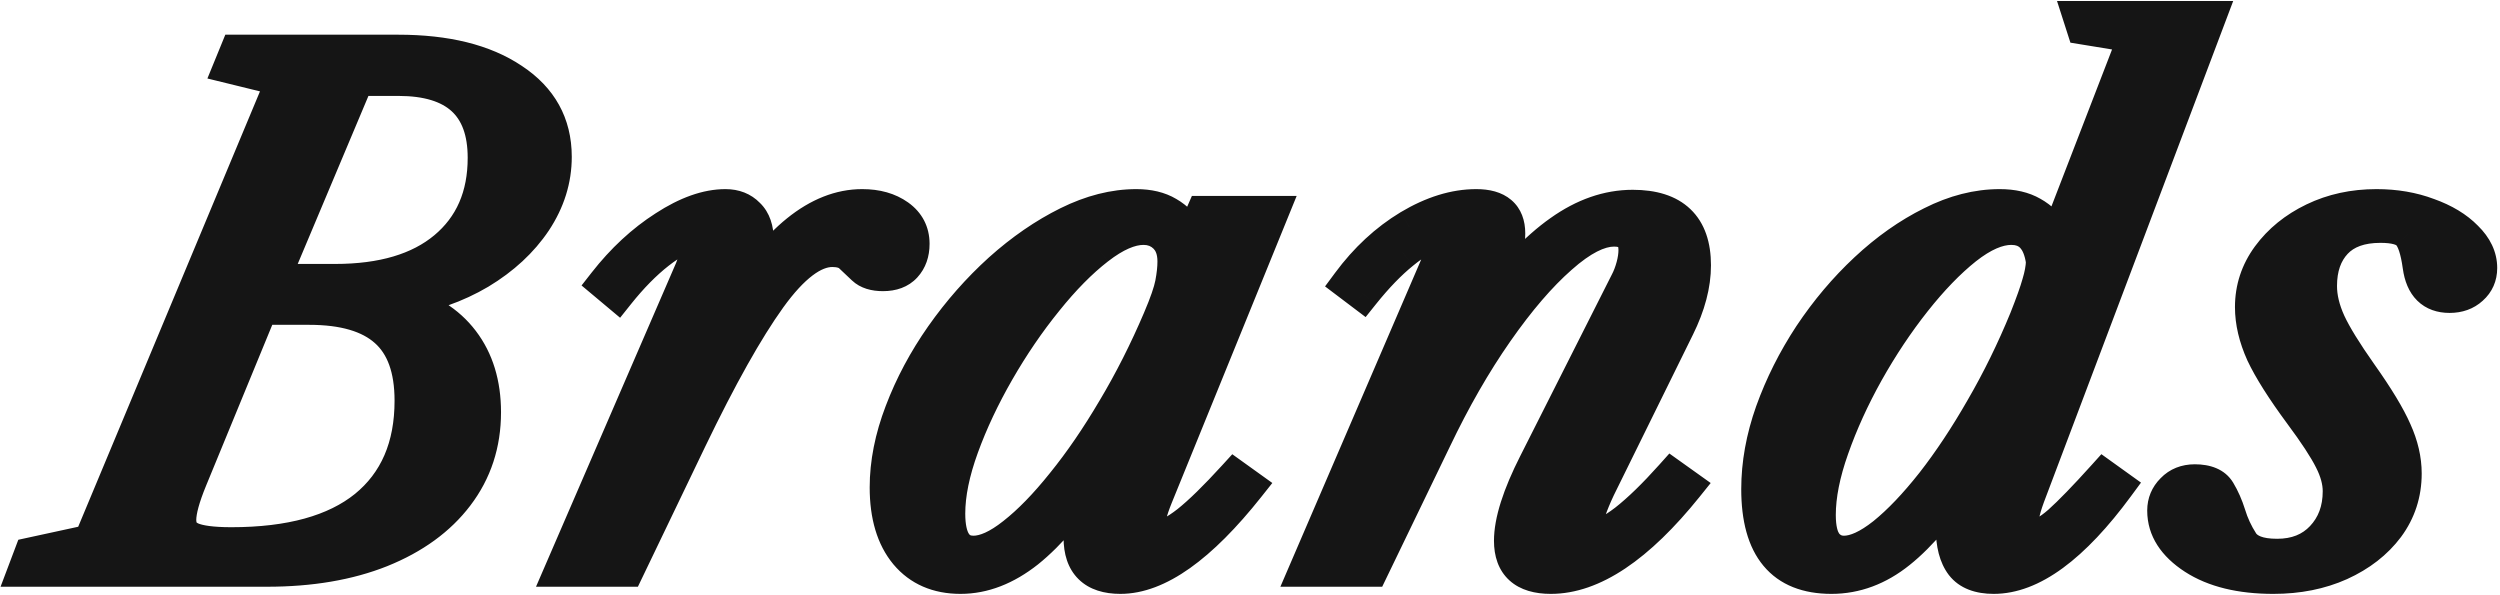 <svg width="294" height="70" viewBox="0 0 294 70" fill="none" xmlns="http://www.w3.org/2000/svg">
<path d="M2.96 67L3.64 65.2L10.64 63.68L33.32 9.36L27.12 7.84L27.84 6.08H46.84C52.467 6.08 56.933 7.187 60.24 9.4C63.573 11.587 65.24 14.6 65.24 18.44C65.24 21.107 64.453 23.627 62.88 26C61.307 28.347 59.147 30.347 56.4 32C53.653 33.627 50.533 34.72 47.04 35.28V35.56C50.213 36.36 52.653 37.88 54.36 40.12C56.067 42.36 56.92 45.147 56.92 48.48C56.92 52.187 55.853 55.44 53.72 58.24C51.613 61.013 48.64 63.173 44.8 64.72C40.987 66.24 36.52 67 31.4 67H2.96ZM32 33.04H39.4C44.973 33.04 49.293 31.76 52.36 29.2C55.453 26.613 57 23.067 57 18.56C57 12.373 53.613 9.28 46.84 9.28H42L32 33.04ZM27.2 64C34.133 64 39.4 62.547 43 59.64C46.6 56.707 48.4 52.533 48.4 47.12C48.4 43.36 47.4 40.6 45.4 38.84C43.427 37.08 40.413 36.2 36.36 36.2H30.68L22.4 56.32C21.52 58.453 21.08 60.067 21.08 61.16C21.08 62.2 21.533 62.933 22.44 63.36C23.373 63.787 24.96 64 27.2 64ZM66.078 67L81.358 31.68C81.572 31.12 81.772 30.587 81.958 30.08C82.145 29.573 82.238 29.133 82.238 28.76C82.238 28.12 81.878 27.8 81.158 27.8C80.251 27.8 78.998 28.427 77.398 29.68C75.798 30.933 74.212 32.547 72.638 34.52L71.158 33.28C73.265 30.587 75.612 28.413 78.198 26.76C80.785 25.08 83.158 24.24 85.318 24.24C86.412 24.24 87.291 24.587 87.958 25.28C88.651 25.947 88.998 26.947 88.998 28.28C88.998 29.347 88.772 30.48 88.318 31.68C87.865 32.88 86.972 34.587 85.638 36.8L85.998 36.92C88.745 32.44 91.345 29.213 93.798 27.24C96.278 25.24 98.811 24.24 101.398 24.24C103.105 24.24 104.518 24.64 105.638 25.44C106.758 26.24 107.318 27.32 107.318 28.68C107.318 29.747 107.011 30.613 106.398 31.28C105.811 31.92 104.958 32.24 103.838 32.24C102.825 32.24 102.065 32 101.558 31.52C101.051 31.04 100.558 30.573 100.078 30.12C99.598 29.64 98.865 29.4 97.878 29.4C95.638 29.4 93.171 31.267 90.478 35C87.811 38.707 84.692 44.267 81.118 51.68L73.758 67H66.078ZM112.955 67.84C110.262 67.84 108.142 66.92 106.595 65.08C105.048 63.213 104.275 60.627 104.275 57.32C104.275 54.467 104.862 51.507 106.035 48.44C107.208 45.347 108.795 42.373 110.795 39.52C112.822 36.64 115.102 34.053 117.635 31.76C120.195 29.467 122.848 27.64 125.595 26.28C128.342 24.92 131.022 24.24 133.635 24.24C135.102 24.24 136.328 24.533 137.315 25.12C138.302 25.68 139.262 26.627 140.195 27.96L141.475 25.04H149.515L135.955 58.36C135.235 60.12 134.942 61.36 135.075 62.08C135.208 62.773 135.648 63.12 136.395 63.12C137.168 63.12 138.275 62.56 139.715 61.44C141.155 60.293 142.982 58.507 145.195 56.08L146.755 57.2C141.128 64.293 136.128 67.84 131.755 67.84C128.635 67.84 127.075 66.307 127.075 63.24C127.075 62.067 127.248 60.853 127.595 59.6C127.968 58.347 128.688 56.88 129.755 55.2L129.275 54.92C126.208 59.453 123.395 62.747 120.835 64.8C118.275 66.827 115.648 67.84 112.955 67.84ZM114.475 65C115.835 65 117.422 64.28 119.235 62.84C121.075 61.4 123.008 59.413 125.035 56.88C127.088 54.347 129.088 51.427 131.035 48.12C133.008 44.813 134.795 41.28 136.395 37.52C137.168 35.707 137.648 34.32 137.835 33.36C138.022 32.373 138.115 31.507 138.115 30.76C138.115 29.507 137.768 28.533 137.075 27.84C136.382 27.147 135.515 26.8 134.475 26.8C132.902 26.8 131.102 27.587 129.075 29.16C127.075 30.707 125.048 32.76 122.995 35.32C120.942 37.853 119.048 40.627 117.315 43.64C115.582 46.653 114.182 49.627 113.115 52.56C112.048 55.493 111.515 58.107 111.515 60.4C111.515 63.467 112.502 65 114.475 65ZM182.371 67.84C179.251 67.84 177.691 66.427 177.691 63.6C177.691 61.333 178.651 58.307 180.571 54.52L191.331 33.2C191.625 32.64 191.865 32.013 192.051 31.32C192.238 30.627 192.331 29.987 192.331 29.4C192.331 27.8 191.491 27 189.811 27C188.025 27 185.918 28.08 183.491 30.24C181.065 32.373 178.558 35.293 175.971 39C173.385 42.707 170.958 46.933 168.691 51.68L161.291 67H153.611L168.811 31.68C169.425 30.293 169.731 29.4 169.731 29C169.731 28.2 169.345 27.8 168.571 27.8C167.665 27.8 166.451 28.427 164.931 29.68C163.411 30.907 161.851 32.52 160.251 34.52L158.611 33.28C160.665 30.507 163.038 28.307 165.731 26.68C168.451 25.053 171.078 24.24 173.611 24.24C176.118 24.24 177.371 25.307 177.371 27.44C177.371 28.507 177.105 29.747 176.571 31.16C176.065 32.547 175.185 34.427 173.931 36.8L174.251 36.92C177.638 32.44 180.718 29.227 183.491 27.28C186.265 25.307 189.105 24.32 192.011 24.32C196.811 24.32 199.211 26.613 199.211 31.2C199.211 33.467 198.571 35.893 197.291 38.48L187.971 57.4C187.518 58.36 187.145 59.267 186.851 60.12C186.558 60.947 186.411 61.587 186.411 62.04C186.411 62.76 186.731 63.12 187.371 63.12C188.305 63.12 189.571 62.507 191.171 61.28C192.771 60.027 194.585 58.267 196.611 56L198.291 57.2C192.585 64.293 187.278 67.84 182.371 67.84ZM215.37 67.84C209.637 67.84 206.77 64.4 206.77 57.52C206.77 54.56 207.317 51.533 208.41 48.44C209.53 45.32 211.037 42.32 212.93 39.44C214.85 36.56 217.023 33.987 219.45 31.72C221.903 29.427 224.477 27.613 227.17 26.28C229.863 24.92 232.53 24.24 235.17 24.24C236.69 24.24 237.957 24.533 238.97 25.12C239.983 25.68 240.983 26.627 241.97 27.96L251.13 4.24L245.01 3.24L244.65 2.12H259.73L238.49 58.36C237.877 60.04 237.61 61.253 237.69 62C237.797 62.747 238.25 63.12 239.05 63.12C239.877 63.12 240.93 62.56 242.21 61.44C243.49 60.293 245.223 58.507 247.41 56.08L248.97 57.2C243.743 64.293 238.903 67.84 234.45 67.84C232.743 67.84 231.517 67.36 230.77 66.4C230.023 65.413 229.65 63.987 229.65 62.12C229.65 61.187 229.85 60.173 230.25 59.08C230.65 57.96 231.223 56.667 231.97 55.2L231.77 54.92C228.623 59.587 225.81 62.907 223.33 64.88C220.877 66.853 218.223 67.84 215.37 67.84ZM216.85 65C218.183 65 219.757 64.28 221.57 62.84C223.383 61.373 225.29 59.373 227.29 56.84C229.29 54.28 231.237 51.347 233.13 48.04C235.05 44.733 236.77 41.227 238.29 37.52C239.01 35.707 239.503 34.32 239.77 33.36C240.063 32.4 240.223 31.533 240.25 30.76C239.877 28.12 238.637 26.8 236.53 26.8C234.93 26.8 233.13 27.587 231.13 29.16C229.157 30.733 227.157 32.8 225.13 35.36C223.103 37.92 221.237 40.72 219.53 43.76C217.85 46.773 216.49 49.76 215.45 52.72C214.41 55.653 213.89 58.267 213.89 60.56C213.89 62.107 214.157 63.24 214.69 63.96C215.25 64.653 215.97 65 216.85 65ZM267.352 67.84C263.485 67.84 260.379 67.08 258.032 65.56C255.685 64.04 254.512 62.2 254.512 60.04C254.512 59.107 254.845 58.307 255.512 57.64C256.179 56.947 257.045 56.6 258.112 56.6C259.499 56.6 260.432 57 260.912 57.8C261.392 58.6 261.792 59.507 262.112 60.52C262.459 61.667 262.965 62.76 263.632 63.8C264.299 64.84 265.685 65.36 267.792 65.36C270.005 65.36 271.779 64.653 273.112 63.24C274.472 61.8 275.152 59.973 275.152 57.76C275.152 56.613 274.819 55.387 274.152 54.08C273.485 52.747 272.299 50.933 270.592 48.64C268.485 45.787 266.992 43.427 266.112 41.56C265.259 39.667 264.832 37.853 264.832 36.12C264.832 33.933 265.485 31.947 266.792 30.16C268.125 28.347 269.899 26.907 272.112 25.84C274.325 24.773 276.779 24.24 279.472 24.24C281.685 24.24 283.712 24.587 285.552 25.28C287.419 25.947 288.899 26.84 289.992 27.96C291.112 29.053 291.672 30.24 291.672 31.52C291.672 32.48 291.325 33.267 290.632 33.88C289.965 34.493 289.112 34.8 288.072 34.8C286.045 34.8 284.872 33.64 284.552 31.32C284.285 29.373 283.859 28.093 283.272 27.48C282.712 26.867 281.605 26.56 279.952 26.56C277.605 26.56 275.832 27.2 274.632 28.48C273.432 29.76 272.832 31.48 272.832 33.64C272.832 35 273.179 36.44 273.872 37.96C274.565 39.453 275.805 41.467 277.592 44C279.539 46.747 280.885 48.973 281.632 50.68C282.405 52.387 282.792 54.053 282.792 55.68C282.792 58.027 282.112 60.12 280.752 61.96C279.392 63.773 277.539 65.213 275.192 66.28C272.872 67.32 270.259 67.84 267.352 67.84Z" fill="#151515"/>
<path d="M2.96 67L1.089 66.293L0.066 69H2.96V67ZM3.64 65.2L3.216 63.245L2.153 63.476L1.769 64.493L3.64 65.2ZM10.64 63.68L11.064 65.635L12.084 65.413L12.486 64.451L10.64 63.68ZM33.32 9.36L35.166 10.131L36.066 7.974L33.796 7.418L33.32 9.36ZM27.12 7.84L25.269 7.083L24.39 9.23L26.644 9.782L27.12 7.84ZM27.84 6.08V4.08H26.497L25.989 5.323L27.84 6.08ZM60.24 9.4L59.127 11.062L59.135 11.067L59.143 11.072L60.24 9.4ZM62.88 26L64.541 27.114L64.547 27.105L62.88 26ZM56.4 32L57.419 33.721L57.425 33.717L57.431 33.714L56.4 32ZM47.04 35.28L46.723 33.305L45.04 33.575V35.28H47.04ZM47.04 35.56H45.04V37.118L46.551 37.499L47.04 35.56ZM54.36 40.12L55.951 38.908L54.36 40.12ZM53.72 58.24L52.129 57.028L52.127 57.03L53.72 58.24ZM44.8 64.72L45.541 66.578L45.547 66.575L44.8 64.72ZM32 33.04L30.157 32.264L28.988 35.04H32V33.04ZM52.36 29.2L53.642 30.735L53.643 30.734L52.36 29.2ZM42 9.28V7.28H40.672L40.157 8.504L42 9.28ZM43 59.64L44.256 61.196L44.263 61.191L43 59.64ZM45.4 38.84L44.069 40.333L44.079 40.341L45.4 38.84ZM30.68 36.2V34.2H29.34L28.831 35.439L30.68 36.2ZM22.4 56.32L24.249 57.083L24.25 57.081L22.4 56.32ZM22.44 63.36L21.588 65.17L21.598 65.174L21.608 65.179L22.44 63.36ZM4.831 67.707L5.511 65.907L1.769 64.493L1.089 66.293L4.831 67.707ZM4.064 67.154L11.064 65.635L10.216 61.725L3.216 63.245L4.064 67.154ZM12.486 64.451L35.166 10.131L31.474 8.589L8.794 62.909L12.486 64.451ZM33.796 7.418L27.596 5.898L26.644 9.782L32.844 11.303L33.796 7.418ZM28.971 8.597L29.691 6.837L25.989 5.323L25.269 7.083L28.971 8.597ZM27.84 8.08H46.84V4.08H27.84V8.08ZM46.84 8.08C52.228 8.08 56.26 9.143 59.127 11.062L61.352 7.738C57.606 5.231 52.705 4.08 46.84 4.08V8.08ZM59.143 11.072C61.939 12.906 63.24 15.304 63.24 18.44H67.24C67.24 13.896 65.208 10.267 61.337 7.728L59.143 11.072ZM63.24 18.44C63.24 20.686 62.585 22.826 61.213 24.895L64.547 27.105C66.322 24.427 67.24 21.527 67.24 18.44H63.24ZM61.219 24.886C59.83 26.958 57.898 28.764 55.369 30.287L57.431 33.714C60.395 31.929 62.784 29.735 64.541 27.114L61.219 24.886ZM55.381 30.279C52.873 31.765 49.995 32.781 46.723 33.305L47.357 37.255C51.071 36.659 54.434 35.489 57.419 33.721L55.381 30.279ZM45.04 35.28V35.56H49.04V35.28H45.04ZM46.551 37.499C49.36 38.207 51.38 39.509 52.769 41.332L55.951 38.908C53.927 36.251 51.067 34.513 47.529 33.621L46.551 37.499ZM52.769 41.332C54.164 43.163 54.92 45.501 54.92 48.48H58.92C58.92 44.792 57.969 41.557 55.951 38.908L52.769 41.332ZM54.92 48.48C54.92 51.774 53.982 54.596 52.129 57.028L55.311 59.452C57.724 56.285 58.92 52.6 58.92 48.48H54.92ZM52.127 57.03C50.277 59.466 47.621 61.427 44.053 62.865L45.547 66.575C49.658 64.919 52.95 62.561 55.313 59.45L52.127 57.03ZM44.059 62.862C40.532 64.268 36.327 65 31.4 65V69C36.713 69 41.441 68.212 45.541 66.578L44.059 62.862ZM31.4 65H2.96V69H31.4V65ZM32 35.04H39.4V31.04H32V35.04ZM39.4 35.04C45.258 35.04 50.096 33.695 53.642 30.735L51.078 27.665C48.491 29.825 44.688 31.04 39.4 31.04V35.04ZM53.643 30.734C57.248 27.72 59 23.581 59 18.56H55C55 22.553 53.659 25.507 51.077 27.666L53.643 30.734ZM59 18.56C59 15.109 58.047 12.168 55.809 10.123C53.605 8.11 50.492 7.28 46.84 7.28V11.28C49.961 11.28 51.929 11.996 53.111 13.077C54.26 14.126 55 15.824 55 18.56H59ZM46.84 7.28H42V11.28H46.84V7.28ZM40.157 8.504L30.157 32.264L33.843 33.816L43.843 10.056L40.157 8.504ZM27.2 66C34.372 66 40.161 64.502 44.256 61.196L41.744 58.084C38.639 60.591 33.895 62 27.2 62V66ZM44.263 61.191C48.41 57.812 50.4 53.023 50.4 47.12H46.4C46.4 52.043 44.791 55.601 41.737 58.09L44.263 61.191ZM50.4 47.12C50.4 43.029 49.307 39.614 46.721 37.339L44.079 40.341C45.493 41.586 46.4 43.691 46.4 47.12H50.4ZM46.731 37.347C44.239 35.125 40.652 34.2 36.36 34.2V38.2C40.174 38.2 42.614 39.035 44.069 40.333L46.731 37.347ZM36.36 34.2H30.68V38.2H36.36V34.2ZM28.831 35.439L20.55 55.559L24.25 57.081L32.529 36.961L28.831 35.439ZM20.551 55.557C19.658 57.724 19.08 59.647 19.08 61.16H23.08C23.08 60.486 23.382 59.183 24.249 57.083L20.551 55.557ZM19.08 61.16C19.08 61.974 19.26 62.799 19.719 63.542C20.181 64.289 20.843 64.819 21.588 65.17L23.292 61.55C23.207 61.51 23.162 61.477 23.143 61.461C23.125 61.446 23.121 61.439 23.121 61.438C23.121 61.438 23.112 61.425 23.103 61.387C23.093 61.348 23.08 61.275 23.08 61.16H19.08ZM21.608 65.179C22.966 65.799 24.934 66 27.2 66V62C24.986 62 23.781 61.774 23.271 61.541L21.608 65.179ZM66.078 67L64.243 66.206L63.034 69H66.078V67ZM81.358 31.68L83.194 32.474L83.211 32.433L83.227 32.392L81.358 31.68ZM77.398 29.68L76.165 28.105L77.398 29.68ZM72.638 34.52L71.354 36.053L72.924 37.369L74.202 35.767L72.638 34.52ZM71.158 33.28L69.583 32.048L68.391 33.571L69.874 34.813L71.158 33.28ZM78.198 26.76L79.275 28.445L79.281 28.441L79.287 28.437L78.198 26.76ZM87.958 25.28L86.516 26.666L86.544 26.695L86.572 26.722L87.958 25.28ZM88.318 31.68L90.189 32.387L88.318 31.68ZM85.638 36.8L83.925 35.768L82.636 37.907L85.006 38.697L85.638 36.8ZM85.998 36.92L85.366 38.817L86.873 39.32L87.703 37.965L85.998 36.92ZM93.798 27.24L95.052 28.798L95.054 28.797L93.798 27.24ZM106.398 31.28L104.926 29.926L104.924 29.929L106.398 31.28ZM100.078 30.12L98.664 31.534L98.684 31.554L98.705 31.574L100.078 30.12ZM90.478 35L88.856 33.83L88.855 33.832L90.478 35ZM81.118 51.68L79.317 50.812L79.315 50.814L81.118 51.68ZM73.758 67V69H75.016L75.561 67.866L73.758 67ZM67.914 67.794L83.194 32.474L79.522 30.886L64.243 66.206L67.914 67.794ZM83.227 32.392C83.443 31.826 83.645 31.286 83.835 30.771L80.081 29.389C79.898 29.888 79.7 30.414 79.489 30.968L83.227 32.392ZM83.835 30.771C84.07 30.134 84.238 29.449 84.238 28.76H80.238C80.238 28.817 80.22 29.013 80.081 29.389L83.835 30.771ZM84.238 28.76C84.238 28.067 84.032 27.199 83.297 26.545C82.606 25.931 81.772 25.8 81.158 25.8V29.8C81.264 29.8 80.97 29.829 80.639 29.535C80.264 29.201 80.238 28.813 80.238 28.76H84.238ZM81.158 25.8C80.271 25.8 79.411 26.098 78.644 26.481C77.857 26.875 77.028 27.43 76.165 28.105L78.631 31.255C79.369 30.677 79.966 30.292 80.433 30.059C80.663 29.944 80.841 29.876 80.97 29.838C81.101 29.8 81.159 29.8 81.158 29.8V25.8ZM76.165 28.105C74.417 29.475 72.722 31.206 71.074 33.273L74.202 35.767C75.701 33.887 77.179 32.392 78.631 31.255L76.165 28.105ZM73.923 32.987L72.443 31.747L69.874 34.813L71.354 36.053L73.923 32.987ZM72.734 34.512C74.717 31.977 76.9 29.964 79.275 28.445L77.121 25.075C74.323 26.863 71.813 29.197 69.583 32.048L72.734 34.512ZM79.287 28.437C81.682 26.882 83.677 26.24 85.318 26.24V22.24C82.639 22.24 79.887 23.278 77.109 25.083L79.287 28.437ZM85.318 26.24C85.949 26.24 86.28 26.42 86.516 26.666L89.4 23.894C88.303 22.753 86.874 22.24 85.318 22.24V26.24ZM86.572 26.722C86.741 26.884 86.998 27.275 86.998 28.28H90.998C90.998 26.618 90.562 25.009 89.344 23.838L86.572 26.722ZM86.998 28.28C86.998 29.062 86.832 29.954 86.447 30.973L90.189 32.387C90.711 31.006 90.998 29.632 90.998 28.28H86.998ZM86.447 30.973C86.061 31.997 85.245 33.576 83.925 35.768L87.351 37.832C88.698 35.597 89.669 33.763 90.189 32.387L86.447 30.973ZM85.006 38.697L85.366 38.817L86.631 35.023L86.271 34.903L85.006 38.697ZM87.703 37.965C90.399 33.568 92.857 30.564 95.052 28.798L92.545 25.682C89.832 27.863 87.091 31.312 84.293 35.875L87.703 37.965ZM95.054 28.797C97.263 27.015 99.367 26.24 101.398 26.24V22.24C98.256 22.24 95.293 23.465 92.543 25.683L95.054 28.797ZM101.398 26.24C102.789 26.24 103.769 26.563 104.476 27.067L106.801 23.812C105.267 22.717 103.42 22.24 101.398 22.24V26.24ZM104.476 27.067C105.078 27.497 105.318 27.975 105.318 28.68H109.318C109.318 26.665 108.439 24.983 106.801 23.812L104.476 27.067ZM105.318 28.68C105.318 29.34 105.141 29.693 104.926 29.926L107.87 32.634C108.882 31.534 109.318 30.154 109.318 28.68H105.318ZM104.924 29.929C104.819 30.043 104.57 30.24 103.838 30.24V34.24C105.346 34.24 106.804 33.797 107.872 32.631L104.924 29.929ZM103.838 30.24C103.483 30.24 103.251 30.197 103.11 30.153C102.978 30.111 102.938 30.072 102.934 30.068L100.183 32.972C101.199 33.935 102.543 34.24 103.838 34.24V30.24ZM102.934 30.068C102.426 29.587 101.932 29.12 101.451 28.666L98.705 31.574C99.184 32.027 99.677 32.493 100.183 32.972L102.934 30.068ZM101.492 28.706C100.496 27.709 99.154 27.4 97.878 27.4V31.4C98.575 31.4 98.7 31.571 98.664 31.534L101.492 28.706ZM97.878 27.4C96.184 27.4 94.592 28.107 93.141 29.205C91.692 30.302 90.268 31.872 88.856 33.83L92.1 36.17C93.381 34.394 94.537 33.165 95.555 32.395C96.571 31.626 97.333 31.4 97.878 31.4V27.4ZM88.855 33.832C86.086 37.68 82.907 43.362 79.317 50.812L82.92 52.548C86.476 45.171 89.537 39.734 92.102 36.168L88.855 33.832ZM79.315 50.814L71.955 66.134L75.561 67.866L82.921 52.546L79.315 50.814ZM73.758 65H66.078V69H73.758V65ZM106.595 65.08L105.055 66.356L105.059 66.362L105.064 66.367L106.595 65.08ZM106.035 48.44L107.903 49.155L107.905 49.149L106.035 48.44ZM110.795 39.52L109.159 38.369L109.157 38.372L110.795 39.52ZM117.635 31.76L116.3 30.27L116.293 30.277L117.635 31.76ZM125.595 26.28L126.482 28.072V28.072L125.595 26.28ZM137.315 25.12L136.293 26.839L136.31 26.849L136.328 26.859L137.315 25.12ZM140.195 27.96L138.557 29.107L140.598 32.023L142.027 28.763L140.195 27.96ZM141.475 25.04V23.04H140.168L139.643 24.237L141.475 25.04ZM149.515 25.04L151.367 25.794L152.488 23.04H149.515V25.04ZM135.955 58.36L137.806 59.117L137.807 59.114L135.955 58.36ZM135.075 62.08L133.108 62.444L133.111 62.458L135.075 62.08ZM139.715 61.44L140.943 63.019L140.952 63.012L140.961 63.005L139.715 61.44ZM145.195 56.08L146.361 54.455L144.916 53.418L143.717 54.732L145.195 56.08ZM146.755 57.2L148.322 58.443L149.626 56.799L147.921 55.575L146.755 57.2ZM127.595 59.6L125.678 59.029L125.673 59.048L125.667 59.067L127.595 59.6ZM129.755 55.2L131.443 56.272L132.557 54.519L130.763 53.472L129.755 55.2ZM129.275 54.92L130.283 53.192L128.667 52.25L127.618 53.799L129.275 54.92ZM120.835 64.8L122.076 66.368L122.086 66.36L120.835 64.8ZM119.235 62.84L118.002 61.265L117.997 61.269L117.991 61.274L119.235 62.84ZM125.035 56.88L123.481 55.621L123.473 55.631L125.035 56.88ZM131.035 48.12L129.318 47.095L129.311 47.105L131.035 48.12ZM136.395 37.52L134.555 36.735L134.555 36.737L136.395 37.52ZM137.835 33.36L139.798 33.742L139.8 33.732L137.835 33.36ZM137.075 27.84L135.661 29.254V29.254L137.075 27.84ZM129.075 29.16L130.299 30.742L130.301 30.74L129.075 29.16ZM122.995 35.32L124.549 36.579L124.555 36.571L122.995 35.32ZM117.315 43.64L115.581 42.643L117.315 43.64ZM113.115 52.56L114.995 53.243L113.115 52.56ZM112.955 65.84C110.772 65.84 109.244 65.123 108.126 63.793L105.064 66.367C107.039 68.717 109.751 69.84 112.955 69.84V65.84ZM108.135 63.804C106.978 62.408 106.275 60.33 106.275 57.32H102.275C102.275 60.923 103.118 64.019 105.055 66.356L108.135 63.804ZM106.275 57.32C106.275 54.745 106.804 52.027 107.903 49.155L104.167 47.725C102.919 50.986 102.275 54.188 102.275 57.32H106.275ZM107.905 49.149C109.016 46.219 110.523 43.392 112.433 40.668L109.157 38.372C107.067 41.354 105.4 44.474 104.165 47.731L107.905 49.149ZM112.431 40.671C114.375 37.908 116.557 35.434 118.977 33.243L116.293 30.277C113.646 32.673 111.269 35.372 109.159 38.369L112.431 40.671ZM118.969 33.25C121.411 31.063 123.916 29.343 126.482 28.072L124.708 24.488C121.781 25.937 118.979 27.871 116.301 30.27L118.969 33.25ZM126.482 28.072C129.001 26.825 131.378 26.24 133.635 26.24V22.24C130.665 22.24 127.683 23.015 124.708 24.488L126.482 28.072ZM133.635 26.24C134.84 26.24 135.69 26.481 136.293 26.839L138.337 23.401C136.966 22.586 135.363 22.24 133.635 22.24V26.24ZM136.328 26.859C136.969 27.223 137.725 27.919 138.557 29.107L141.833 26.813C140.798 25.334 139.634 24.137 138.302 23.381L136.328 26.859ZM142.027 28.763L143.307 25.843L139.643 24.237L138.363 27.157L142.027 28.763ZM141.475 27.04H149.515V23.04H141.475V27.04ZM147.663 24.286L134.103 57.606L137.807 59.114L151.367 25.794L147.663 24.286ZM134.104 57.603C133.722 58.537 133.428 59.392 133.249 60.15C133.079 60.869 132.967 61.679 133.108 62.444L137.042 61.716C137.05 61.761 137.018 61.591 137.141 61.07C137.255 60.588 137.468 59.943 137.806 59.117L134.104 57.603ZM133.111 62.458C133.244 63.15 133.579 63.889 134.267 64.431C134.942 64.962 135.722 65.12 136.395 65.12V61.12C136.321 61.12 136.508 61.104 136.743 61.289C136.991 61.484 137.039 61.704 137.039 61.702L133.111 62.458ZM136.395 65.12C137.229 65.12 138.026 64.83 138.708 64.484C139.416 64.126 140.164 63.624 140.943 63.019L138.487 59.861C137.826 60.376 137.301 60.714 136.902 60.916C136.478 61.13 136.334 61.12 136.395 61.12V65.12ZM140.961 63.005C142.524 61.76 144.434 59.882 146.673 57.428L143.717 54.732C141.529 57.131 139.786 58.827 138.469 59.875L140.961 63.005ZM144.029 57.705L145.589 58.825L147.921 55.575L146.361 54.455L144.029 57.705ZM145.188 55.957C142.442 59.419 139.919 61.923 137.628 63.549C135.334 65.176 133.391 65.84 131.755 65.84V69.84C134.493 69.84 137.236 68.731 139.942 66.811C142.651 64.89 145.441 62.074 148.322 58.443L145.188 55.957ZM131.755 65.84C130.495 65.84 129.919 65.531 129.647 65.264C129.382 65.003 129.075 64.456 129.075 63.24H125.075C125.075 65.09 125.548 66.844 126.843 68.116C128.131 69.383 129.895 69.84 131.755 69.84V65.84ZM129.075 63.24C129.075 62.265 129.219 61.231 129.523 60.133L125.667 59.067C125.278 60.475 125.075 61.868 125.075 63.24H129.075ZM129.512 60.171C129.813 59.161 130.43 57.868 131.443 56.272L128.067 54.128C126.947 55.892 126.124 57.532 125.678 59.029L129.512 60.171ZM130.763 53.472L130.283 53.192L128.267 56.648L128.747 56.928L130.763 53.472ZM127.618 53.799C124.6 58.262 121.918 61.368 119.584 63.24L122.086 66.36C124.872 64.126 127.817 60.645 130.932 56.041L127.618 53.799ZM119.594 63.232C117.31 65.04 115.108 65.84 112.955 65.84V69.84C116.189 69.84 119.24 68.613 122.076 66.368L119.594 63.232ZM114.475 67C116.509 67 118.537 65.948 120.479 64.406L117.991 61.274C116.306 62.612 115.161 63 114.475 63V67ZM120.468 64.415C122.466 62.851 124.508 60.741 126.597 58.129L123.473 55.631C121.509 58.086 119.684 59.949 118.002 61.265L120.468 64.415ZM126.589 58.139C128.714 55.517 130.77 52.513 132.759 49.135L129.311 47.105C127.407 50.341 125.462 53.177 123.481 55.621L126.589 58.139ZM132.752 49.145C134.775 45.756 136.602 42.141 138.235 38.303L134.555 36.737C132.988 40.419 131.242 43.871 129.318 47.095L132.752 49.145ZM138.235 38.305C139.019 36.464 139.57 34.918 139.798 33.742L135.872 32.978C135.727 33.722 135.317 34.949 134.555 36.735L138.235 38.305ZM139.8 33.732C140.003 32.661 140.115 31.666 140.115 30.76H136.115C136.115 31.348 136.041 32.085 135.87 32.988L139.8 33.732ZM140.115 30.76C140.115 29.131 139.654 27.591 138.489 26.426L135.661 29.254C135.882 29.476 136.115 29.882 136.115 30.76H140.115ZM138.489 26.426C137.396 25.333 136.01 24.8 134.475 24.8V28.8C135.02 28.8 135.367 28.96 135.661 29.254L138.489 26.426ZM134.475 24.8C132.254 24.8 130.022 25.893 127.849 27.58L130.301 30.74C132.181 29.28 133.549 28.8 134.475 28.8V24.8ZM127.852 27.578C125.696 29.245 123.559 31.42 121.435 34.069L124.555 36.571C126.537 34.1 128.454 32.169 130.298 30.742L127.852 27.578ZM121.441 34.061C119.317 36.682 117.364 39.543 115.581 42.643L119.049 44.637C120.733 41.71 122.566 39.025 124.549 36.579L121.441 34.061ZM115.581 42.643C113.797 45.745 112.346 48.823 111.235 51.877L114.995 53.243C116.018 50.43 117.367 47.562 119.049 44.637L115.581 42.643ZM111.235 51.877C110.116 54.955 109.515 57.806 109.515 60.4H113.515C113.515 58.407 113.981 56.032 114.995 53.243L111.235 51.877ZM109.515 60.4C109.515 62.084 109.774 63.691 110.573 64.932C111.469 66.325 112.875 67 114.475 67V63C114.243 63 114.138 62.956 114.1 62.937C114.069 62.92 114.013 62.886 113.937 62.768C113.749 62.476 113.515 61.783 113.515 60.4H109.515ZM180.571 54.52L182.355 55.425L182.357 55.421L180.571 54.52ZM191.331 33.2L189.56 32.272L189.553 32.285L189.546 32.299L191.331 33.2ZM192.051 31.32L190.12 30.8V30.8L192.051 31.32ZM183.491 30.24L184.812 31.742L184.821 31.734L183.491 30.24ZM168.691 51.68L170.492 52.55L170.496 52.542L168.691 51.68ZM161.291 67V69H162.546L163.092 67.87L161.291 67ZM153.611 67L151.774 66.209L150.573 69H153.611V67ZM168.811 31.68L166.982 30.871L166.978 30.88L166.974 30.889L168.811 31.68ZM164.931 29.68L166.187 31.236L166.195 31.23L166.204 31.223L164.931 29.68ZM160.251 34.52L159.045 36.115L160.597 37.289L161.813 35.769L160.251 34.52ZM158.611 33.28L157.004 32.09L155.826 33.681L157.405 34.875L158.611 33.28ZM165.731 26.68L164.705 24.963L164.697 24.968L165.731 26.68ZM176.571 31.16L174.7 30.454L174.696 30.464L174.693 30.474L176.571 31.16ZM173.931 36.8L172.163 35.866L171.102 37.875L173.229 38.673L173.931 36.8ZM174.251 36.92L173.549 38.793L174.947 39.317L175.847 38.126L174.251 36.92ZM183.491 27.28L184.64 28.917L184.651 28.91L183.491 27.28ZM197.291 38.48L195.499 37.593L195.497 37.596L197.291 38.48ZM187.971 57.4L186.177 56.516L186.17 56.531L186.163 56.546L187.971 57.4ZM186.851 60.12L188.736 60.789L188.739 60.779L188.743 60.77L186.851 60.12ZM191.171 61.28L192.388 62.867L192.396 62.861L192.405 62.855L191.171 61.28ZM196.611 56L197.774 54.373L196.315 53.331L195.12 54.667L196.611 56ZM198.291 57.2L199.85 58.454L201.177 56.803L199.454 55.572L198.291 57.2ZM182.371 65.84C181.073 65.84 180.473 65.542 180.204 65.298C179.972 65.088 179.691 64.651 179.691 63.6H175.691C175.691 65.375 176.19 67.059 177.518 68.262C178.809 69.431 180.549 69.84 182.371 69.84V65.84ZM179.691 63.6C179.691 61.816 180.474 59.135 182.355 55.425L178.787 53.615C176.829 57.478 175.691 60.851 175.691 63.6H179.691ZM182.357 55.421L193.117 34.101L189.546 32.299L178.786 53.619L182.357 55.421ZM193.103 34.128C193.473 33.422 193.763 32.656 193.982 31.84L190.12 30.8C189.966 31.371 189.777 31.858 189.56 32.272L193.103 34.128ZM193.982 31.84C194.205 31.013 194.331 30.196 194.331 29.4H190.331C190.331 29.777 190.271 30.24 190.12 30.8L193.982 31.84ZM194.331 29.4C194.331 28.266 194.029 27.055 193.081 26.152C192.151 25.266 190.936 25 189.811 25V29C190.367 29 190.412 29.134 190.322 29.048C190.281 29.009 190.275 28.981 190.286 29.011C190.3 29.052 190.331 29.169 190.331 29.4H194.331ZM189.811 25C187.266 25 184.686 26.499 182.161 28.746L184.821 31.734C187.149 29.661 188.783 29 189.811 29V25ZM182.171 28.738C179.586 31.01 176.976 34.065 174.331 37.855L177.611 40.145C180.14 36.522 182.543 33.737 184.812 31.742L182.171 28.738ZM174.331 37.855C171.673 41.665 169.193 45.989 166.886 50.818L170.496 52.542C172.723 47.878 175.096 43.748 177.611 40.145L174.331 37.855ZM166.89 50.81L159.49 66.13L163.092 67.87L170.492 52.55L166.89 50.81ZM161.291 65H153.611V69H161.291V65ZM155.448 67.791L170.648 32.471L166.974 30.889L151.774 66.209L155.448 67.791ZM170.64 32.489C170.958 31.77 171.213 31.142 171.393 30.619C171.547 30.171 171.731 29.566 171.731 29H167.731C167.731 28.876 167.75 28.835 167.728 28.931C167.709 29.009 167.673 29.136 167.61 29.321C167.482 29.691 167.278 30.203 166.982 30.871L170.64 32.489ZM171.731 29C171.731 28.308 171.565 27.419 170.879 26.71C170.181 25.988 169.284 25.8 168.571 25.8V29.8C168.632 29.8 168.314 29.812 168.003 29.49C167.704 29.181 167.731 28.892 167.731 29H171.731ZM168.571 25.8C167.678 25.8 166.822 26.101 166.063 26.493C165.289 26.893 164.485 27.456 163.659 28.137L166.204 31.223C166.898 30.651 167.46 30.273 167.899 30.047C168.115 29.935 168.281 29.871 168.401 29.835C168.52 29.8 168.573 29.8 168.571 29.8V25.8ZM163.675 28.124C162.014 29.464 160.354 31.19 158.69 33.271L161.813 35.769C163.349 33.85 164.809 32.349 166.187 31.236L163.675 28.124ZM161.457 32.925L159.817 31.685L157.405 34.875L159.045 36.115L161.457 32.925ZM160.219 34.47C162.132 31.886 164.316 29.871 166.765 28.392L164.697 24.968C161.76 26.742 159.197 29.127 157.004 32.09L160.219 34.47ZM166.758 28.396C169.245 26.909 171.52 26.24 173.611 26.24V22.24C170.636 22.24 167.658 23.198 164.705 24.963L166.758 28.396ZM173.611 26.24C174.628 26.24 175.018 26.463 175.135 26.563C175.191 26.61 175.371 26.774 175.371 27.44H179.371C179.371 25.973 178.925 24.536 177.727 23.517C176.592 22.55 175.101 22.24 173.611 22.24V26.24ZM175.371 27.44C175.371 28.188 175.181 29.18 174.7 30.454L178.442 31.866C179.028 30.314 179.371 28.826 179.371 27.44H175.371ZM174.693 30.474C174.233 31.733 173.402 33.519 172.163 35.866L175.7 37.734C176.967 35.334 177.897 33.36 178.45 31.846L174.693 30.474ZM173.229 38.673L173.549 38.793L174.954 35.047L174.633 34.927L173.229 38.673ZM175.847 38.126C179.179 33.718 182.112 30.691 184.64 28.917L182.342 25.643C179.323 27.762 176.097 31.162 172.656 35.714L175.847 38.126ZM184.651 28.91C187.145 27.135 189.588 26.32 192.011 26.32V22.32C188.621 22.32 185.384 23.479 182.332 25.65L184.651 28.91ZM192.011 26.32C194.125 26.32 195.339 26.826 196.03 27.486C196.703 28.129 197.211 29.239 197.211 31.2H201.211C201.211 28.575 200.52 26.244 198.793 24.594C197.083 22.96 194.697 22.32 192.011 22.32V26.32ZM197.211 31.2C197.211 33.087 196.678 35.209 195.499 37.593L199.084 39.367C200.464 36.578 201.211 33.847 201.211 31.2H197.211ZM195.497 37.596L186.177 56.516L189.765 58.284L199.085 39.364L195.497 37.596ZM186.163 56.546C185.683 57.561 185.281 58.536 184.96 59.47L188.743 60.77C189.008 59.997 189.352 59.159 189.78 58.254L186.163 56.546ZM184.966 59.451C184.654 60.331 184.411 61.234 184.411 62.04H188.411C188.411 61.939 188.462 61.563 188.736 60.789L184.966 59.451ZM184.411 62.04C184.411 62.654 184.543 63.488 185.156 64.179C185.81 64.914 186.678 65.12 187.371 65.12V61.12C187.425 61.12 187.812 61.146 188.146 61.521C188.44 61.852 188.411 62.146 188.411 62.04H184.411ZM187.371 65.12C188.254 65.12 189.114 64.837 189.893 64.46C190.688 64.075 191.523 63.531 192.388 62.867L189.954 59.693C189.22 60.256 188.621 60.632 188.15 60.86C187.662 61.096 187.422 61.12 187.371 61.12V65.12ZM192.405 62.855C194.131 61.502 196.031 59.649 198.102 57.333L195.12 54.667C193.138 56.884 191.412 58.551 189.938 59.706L192.405 62.855ZM195.449 57.627L197.129 58.828L199.454 55.572L197.774 54.373L195.449 57.627ZM196.733 55.946C191.103 62.944 186.315 65.84 182.371 65.84V69.84C188.241 69.84 194.066 65.643 199.85 58.454L196.733 55.946ZM208.41 48.44L206.528 47.764L206.524 47.773L208.41 48.44ZM212.93 39.44L211.266 38.331L211.259 38.341L212.93 39.44ZM219.45 31.72L220.815 33.182L220.816 33.181L219.45 31.72ZM227.17 26.28L228.057 28.072L228.064 28.069L228.071 28.065L227.17 26.28ZM238.97 25.12L237.968 26.851L237.985 26.861L238.003 26.87L238.97 25.12ZM241.97 27.96L240.362 29.15L242.526 32.073L243.836 28.68L241.97 27.96ZM251.13 4.24L252.996 4.96L253.883 2.663L251.453 2.266L251.13 4.24ZM245.01 3.24L243.106 3.852L243.48 5.017L244.687 5.214L245.01 3.24ZM244.65 2.12V0.12H241.906L242.746 2.732L244.65 2.12ZM259.73 2.12L261.601 2.827L262.623 0.12H259.73V2.12ZM238.49 58.36L236.619 57.653L236.615 57.664L236.611 57.674L238.49 58.36ZM237.69 62L235.701 62.213L235.705 62.248L235.71 62.283L237.69 62ZM242.21 61.44L243.527 62.945L243.536 62.938L243.544 62.93L242.21 61.44ZM247.41 56.08L248.576 54.455L247.122 53.411L245.924 54.741L247.41 56.08ZM248.97 57.2L250.58 58.386L251.781 56.756L250.136 55.575L248.97 57.2ZM230.77 66.4L229.175 67.607L229.183 67.617L229.191 67.628L230.77 66.4ZM230.25 59.08L232.128 59.767L232.131 59.76L232.133 59.753L230.25 59.08ZM231.97 55.2L233.752 56.107L234.303 55.025L233.597 54.038L231.97 55.2ZM231.77 54.92L233.397 53.758L231.723 51.413L230.112 53.802L231.77 54.92ZM223.33 64.88L222.085 63.315L222.076 63.322L223.33 64.88ZM221.57 62.84L222.814 64.406L222.821 64.401L222.828 64.395L221.57 62.84ZM227.29 56.84L228.86 58.079L228.866 58.071L227.29 56.84ZM233.13 48.04L231.4 47.036L231.394 47.046L233.13 48.04ZM238.29 37.52L240.14 38.279L240.145 38.269L240.149 38.258L238.29 37.52ZM239.77 33.36L237.857 32.776L237.85 32.8L237.843 32.825L239.77 33.36ZM240.25 30.76L242.249 30.829L242.255 30.654L242.23 30.48L240.25 30.76ZM231.13 29.16L229.893 27.588L229.883 27.596L231.13 29.16ZM225.13 35.36L226.698 36.601L225.13 35.36ZM219.53 43.76L217.786 42.781L217.783 42.786L219.53 43.76ZM215.45 52.72L217.335 53.388L217.337 53.383L215.45 52.72ZM214.69 63.96L213.083 65.15L213.108 65.184L213.134 65.217L214.69 63.96ZM215.37 65.84C212.917 65.84 211.408 65.122 210.456 63.98C209.447 62.768 208.77 60.731 208.77 57.52H204.77C204.77 61.188 205.527 64.312 207.384 66.54C209.299 68.838 212.089 69.84 215.37 69.84V65.84ZM208.77 57.52C208.77 54.81 209.27 52.009 210.296 49.106L206.524 47.773C205.363 51.058 204.77 54.31 204.77 57.52H208.77ZM210.292 49.116C211.357 46.15 212.791 43.292 214.601 40.539L211.259 38.341C209.282 41.348 207.703 44.49 206.528 47.764L210.292 49.116ZM214.594 40.549C216.432 37.792 218.506 35.338 220.815 33.182L218.085 30.258C215.541 32.635 213.268 35.328 211.266 38.331L214.594 40.549ZM220.816 33.181C223.143 31.006 225.558 29.31 228.057 28.072L226.283 24.488C223.395 25.917 220.664 27.848 218.084 30.259L220.816 33.181ZM228.071 28.065C230.525 26.826 232.885 26.24 235.17 26.24V22.24C232.175 22.24 229.201 23.014 226.269 24.495L228.071 28.065ZM235.17 26.24C236.441 26.24 237.337 26.485 237.968 26.851L239.972 23.389C238.576 22.581 236.939 22.24 235.17 22.24V26.24ZM238.003 26.87C238.681 27.245 239.478 27.955 240.362 29.15L243.578 26.77C242.489 25.299 241.286 24.115 239.937 23.369L238.003 26.87ZM243.836 28.68L252.996 4.96L249.264 3.52L240.104 27.239L243.836 28.68ZM251.453 2.266L245.333 1.266L244.687 5.214L250.807 6.214L251.453 2.266ZM246.914 2.628L246.554 1.508L242.746 2.732L243.106 3.852L246.914 2.628ZM244.65 4.12H259.73V0.12H244.65V4.12ZM257.859 1.413L236.619 57.653L240.361 59.067L261.601 2.827L257.859 1.413ZM236.611 57.674C236 59.349 235.567 60.957 235.701 62.213L239.679 61.787C239.653 61.549 239.753 60.731 240.369 59.046L236.611 57.674ZM235.71 62.283C235.813 63.005 236.127 63.798 236.839 64.384C237.534 64.957 238.354 65.12 239.05 65.12V61.12C238.946 61.12 239.139 61.097 239.381 61.296C239.64 61.509 239.673 61.742 239.67 61.717L235.71 62.283ZM239.05 65.12C240.665 65.12 242.206 64.101 243.527 62.945L240.893 59.935C240.324 60.433 239.868 60.749 239.521 60.934C239.164 61.124 239.023 61.12 239.05 61.12V65.12ZM243.544 62.93C244.905 61.711 246.696 59.86 248.896 57.419L245.924 54.741C243.751 57.153 242.075 58.876 240.876 59.95L243.544 62.93ZM246.244 57.705L247.804 58.825L250.136 55.575L248.576 54.455L246.244 57.705ZM247.36 56.014C242.173 63.053 237.858 65.84 234.45 65.84V69.84C239.948 69.84 245.314 65.533 250.58 58.386L247.36 56.014ZM234.45 65.84C233.097 65.84 232.58 65.469 232.349 65.172L229.191 67.628C230.453 69.251 232.389 69.84 234.45 69.84V65.84ZM232.365 65.193C231.985 64.691 231.65 63.761 231.65 62.12H227.65C227.65 64.212 228.062 66.136 229.175 67.607L232.365 65.193ZM231.65 62.12C231.65 61.471 231.79 60.693 232.128 59.767L228.372 58.393C227.91 59.654 227.65 60.902 227.65 62.12H231.65ZM232.133 59.753C232.496 58.737 233.031 57.525 233.752 56.107L230.188 54.293C229.416 55.809 228.804 57.183 228.367 58.407L232.133 59.753ZM233.597 54.038L233.397 53.758L230.143 56.083L230.343 56.362L233.597 54.038ZM230.112 53.802C227.005 58.409 224.327 61.531 222.085 63.315L224.575 66.445C227.293 64.282 230.241 60.764 233.428 56.038L230.112 53.802ZM222.076 63.322C219.939 65.041 217.72 65.84 215.37 65.84V69.84C218.727 69.84 221.814 68.666 224.584 66.438L222.076 63.322ZM216.85 67C218.864 67 220.881 65.941 222.814 64.406L220.326 61.274C218.632 62.619 217.503 63 216.85 63V67ZM222.828 64.395C224.791 62.807 226.8 60.688 228.86 58.079L225.72 55.601C223.78 58.059 221.976 59.94 220.312 61.285L222.828 64.395ZM228.866 58.071C230.934 55.425 232.933 52.41 234.866 49.034L231.394 47.046C229.541 50.284 227.646 53.136 225.714 55.609L228.866 58.071ZM234.86 49.044C236.828 45.655 238.587 42.066 240.14 38.279L236.44 36.761C234.953 40.387 233.272 43.812 231.4 47.036L234.86 49.044ZM240.149 38.258C240.875 36.428 241.401 34.962 241.697 33.895L237.843 32.825C237.606 33.678 237.145 34.985 236.431 36.782L240.149 38.258ZM241.683 33.944C242.013 32.864 242.215 31.82 242.249 30.829L238.251 30.691C238.232 31.247 238.114 31.936 237.857 32.776L241.683 33.944ZM242.23 30.48C242.012 28.935 241.505 27.493 240.498 26.421C239.437 25.292 238.037 24.8 236.53 24.8V28.8C237.13 28.8 237.403 28.968 237.582 29.159C237.815 29.407 238.115 29.945 238.27 31.04L242.23 30.48ZM236.53 24.8C234.285 24.8 232.052 25.89 229.893 27.588L232.367 30.732C234.208 29.283 235.575 28.8 236.53 28.8V24.8ZM229.883 27.596C227.762 29.287 225.657 31.472 223.562 34.119L226.698 36.601C228.656 34.128 230.551 32.179 232.377 30.724L229.883 27.596ZM223.562 34.119C221.466 36.767 219.541 39.655 217.786 42.781L221.274 44.739C222.932 41.785 224.741 39.073 226.698 36.601L223.562 34.119ZM217.783 42.786C216.053 45.889 214.644 48.98 213.563 52.057L217.337 53.383C218.336 50.54 219.647 47.657 221.277 44.734L217.783 42.786ZM213.565 52.052C212.474 55.128 211.89 57.974 211.89 60.56H215.89C215.89 58.559 216.346 56.178 217.335 53.388L213.565 52.052ZM211.89 60.56C211.89 62.257 212.167 63.915 213.083 65.15L216.297 62.77C216.146 62.565 215.89 61.957 215.89 60.56H211.89ZM213.134 65.217C214.068 66.373 215.357 67 216.85 67V63C216.583 63 216.432 62.934 216.246 62.703L213.134 65.217ZM258.032 65.56L259.119 63.881L258.032 65.56ZM255.512 57.64L256.926 59.054L256.94 59.04L256.954 59.026L255.512 57.64ZM260.912 57.8L259.197 58.829V58.829L260.912 57.8ZM262.112 60.52L264.026 59.941L264.023 59.929L264.019 59.918L262.112 60.52ZM263.632 63.8L265.316 62.721L263.632 63.8ZM273.112 63.24L271.658 61.867L271.657 61.868L273.112 63.24ZM274.152 54.08L272.363 54.974L272.367 54.982L272.37 54.989L274.152 54.08ZM270.592 48.64L268.983 49.828L268.987 49.834L270.592 48.64ZM266.112 41.56L264.289 42.382L264.296 42.397L264.303 42.413L266.112 41.56ZM266.792 30.16L265.181 28.975L265.178 28.979L266.792 30.16ZM272.112 25.84L271.244 24.038V24.038L272.112 25.84ZM285.552 25.28L284.847 27.151L284.863 27.158L284.879 27.163L285.552 25.28ZM289.992 27.96L288.561 29.357L288.578 29.374L288.595 29.391L289.992 27.96ZM290.632 33.88L289.307 32.382L289.292 32.395L289.278 32.408L290.632 33.88ZM284.552 31.32L282.57 31.591L282.571 31.593L284.552 31.32ZM283.272 27.48L281.795 28.828L281.811 28.846L281.827 28.862L283.272 27.48ZM274.632 28.48L273.173 27.112L274.632 28.48ZM273.872 37.96L272.052 38.79L272.058 38.802L273.872 37.96ZM277.592 44L275.957 45.153L275.96 45.157L277.592 44ZM281.632 50.68L279.8 51.482L279.805 51.494L279.81 51.505L281.632 50.68ZM280.752 61.96L282.352 63.16L282.36 63.149L280.752 61.96ZM275.192 66.28L276.01 68.105L276.019 68.101L275.192 66.28ZM267.352 65.84C263.729 65.84 261.04 65.126 259.119 63.881L256.945 67.239C259.717 69.034 263.242 69.84 267.352 69.84V65.84ZM259.119 63.881C257.153 62.608 256.512 61.324 256.512 60.04H252.512C252.512 63.076 254.217 65.472 256.945 67.239L259.119 63.881ZM256.512 60.04C256.512 59.643 256.63 59.35 256.926 59.054L254.098 56.226C253.06 57.263 252.512 58.57 252.512 60.04H256.512ZM256.954 59.026C257.2 58.77 257.524 58.6 258.112 58.6V54.6C256.567 54.6 255.157 55.123 254.07 56.254L256.954 59.026ZM258.112 58.6C258.627 58.6 258.92 58.676 259.064 58.738C259.18 58.788 259.193 58.822 259.197 58.829L262.627 56.771C261.629 55.108 259.831 54.6 258.112 54.6V58.6ZM259.197 58.829C259.586 59.478 259.925 60.238 260.205 61.122L264.019 59.918C263.658 58.775 263.198 57.722 262.627 56.771L259.197 58.829ZM260.197 61.099C260.599 62.428 261.185 63.689 261.948 64.879L265.316 62.721C264.745 61.831 264.318 60.906 264.026 59.941L260.197 61.099ZM261.948 64.879C263.184 66.807 265.488 67.36 267.792 67.36V63.36C265.882 63.36 265.413 62.873 265.316 62.721L261.948 64.879ZM267.792 67.36C270.472 67.36 272.801 66.484 274.567 64.612L271.657 61.868C270.756 62.823 269.539 63.36 267.792 63.36V67.36ZM274.566 64.613C276.319 62.757 277.152 60.419 277.152 57.76H273.152C273.152 59.528 272.625 60.843 271.658 61.867L274.566 64.613ZM277.152 57.76C277.152 56.221 276.705 54.683 275.933 53.171L272.37 54.989C272.932 56.09 273.152 57.005 273.152 57.76H277.152ZM275.941 53.186C275.194 51.691 273.922 49.765 272.196 47.446L268.987 49.834C270.675 52.102 271.777 53.802 272.363 54.974L275.941 53.186ZM272.201 47.452C270.125 44.64 268.72 42.401 267.921 40.707L264.303 42.413C265.264 44.452 266.845 46.933 268.983 49.828L272.201 47.452ZM267.935 40.738C267.176 39.053 266.832 37.52 266.832 36.12H262.832C262.832 38.187 263.341 40.281 264.289 42.382L267.935 40.738ZM266.832 36.12C266.832 34.363 267.347 32.789 268.406 31.341L265.178 28.979C263.624 31.104 262.832 33.503 262.832 36.12H266.832ZM268.403 31.345C269.526 29.818 271.034 28.58 272.98 27.642L271.244 24.038C268.763 25.233 266.725 26.875 265.181 28.975L268.403 31.345ZM272.98 27.642C274.897 26.718 277.05 26.24 279.472 26.24V22.24C276.507 22.24 273.753 22.829 271.244 24.038L272.98 27.642ZM279.472 26.24C281.474 26.24 283.259 26.553 284.847 27.151L286.257 23.409C284.165 22.62 281.896 22.24 279.472 22.24V26.24ZM284.879 27.163C286.533 27.754 287.729 28.505 288.561 29.357L291.423 26.563C290.068 25.175 288.304 24.139 286.225 23.396L284.879 27.163ZM288.595 29.391C289.421 30.198 289.672 30.895 289.672 31.52H293.672C293.672 29.585 292.803 27.909 291.389 26.529L288.595 29.391ZM289.672 31.52C289.672 31.931 289.553 32.164 289.307 32.382L291.957 35.378C293.097 34.369 293.672 33.029 293.672 31.52H289.672ZM289.278 32.408C289.035 32.632 288.69 32.8 288.072 32.8V36.8C289.534 36.8 290.896 36.355 291.986 35.352L289.278 32.408ZM288.072 32.8C287.458 32.8 287.208 32.637 287.078 32.508C286.912 32.343 286.658 31.949 286.533 31.047L282.571 31.593C282.766 33.011 283.259 34.357 284.266 35.352C285.309 36.383 286.66 36.8 288.072 36.8V32.8ZM286.533 31.049C286.39 30.003 286.195 29.065 285.929 28.267C285.672 27.495 285.3 26.707 284.717 26.098L281.827 28.862C281.82 28.855 281.856 28.892 281.919 29.009C281.98 29.124 282.055 29.294 282.135 29.532C282.295 30.015 282.447 30.691 282.57 31.591L286.533 31.049ZM284.749 26.131C283.573 24.843 281.676 24.56 279.952 24.56V28.56C280.67 28.56 281.166 28.628 281.488 28.717C281.812 28.807 281.848 28.887 281.795 28.828L284.749 26.131ZM279.952 24.56C277.247 24.56 274.866 25.306 273.173 27.112L276.091 29.848C276.798 29.094 277.964 28.56 279.952 28.56V24.56ZM273.173 27.112C271.549 28.844 270.832 31.095 270.832 33.64H274.832C274.832 31.865 275.315 30.676 276.091 29.848L273.173 27.112ZM270.832 33.64C270.832 35.344 271.267 37.068 272.052 38.79L275.692 37.13C275.091 35.812 274.832 34.656 274.832 33.64H270.832ZM272.058 38.802C272.828 40.461 274.151 42.591 275.957 45.153L279.226 42.847C277.46 40.342 276.302 38.446 275.686 37.118L272.058 38.802ZM275.96 45.157C277.88 47.866 279.135 49.962 279.8 51.482L283.464 49.878C282.636 47.985 281.197 45.628 279.224 42.843L275.96 45.157ZM279.81 51.505C280.484 52.992 280.792 54.378 280.792 55.68H284.792C284.792 53.728 284.327 51.781 283.454 49.855L279.81 51.505ZM280.792 55.68C280.792 57.611 280.242 59.285 279.144 60.771L282.36 63.149C283.982 60.955 284.792 58.443 284.792 55.68H280.792ZM279.152 60.76C278.019 62.27 276.448 63.512 274.364 64.459L276.019 68.101C278.629 66.915 280.764 65.277 282.352 63.16L279.152 60.76ZM274.374 64.455C272.345 65.364 270.017 65.84 267.352 65.84V69.84C270.5 69.84 273.398 69.276 276.01 68.105L274.374 64.455Z" fill="#151515"/>
</svg>
